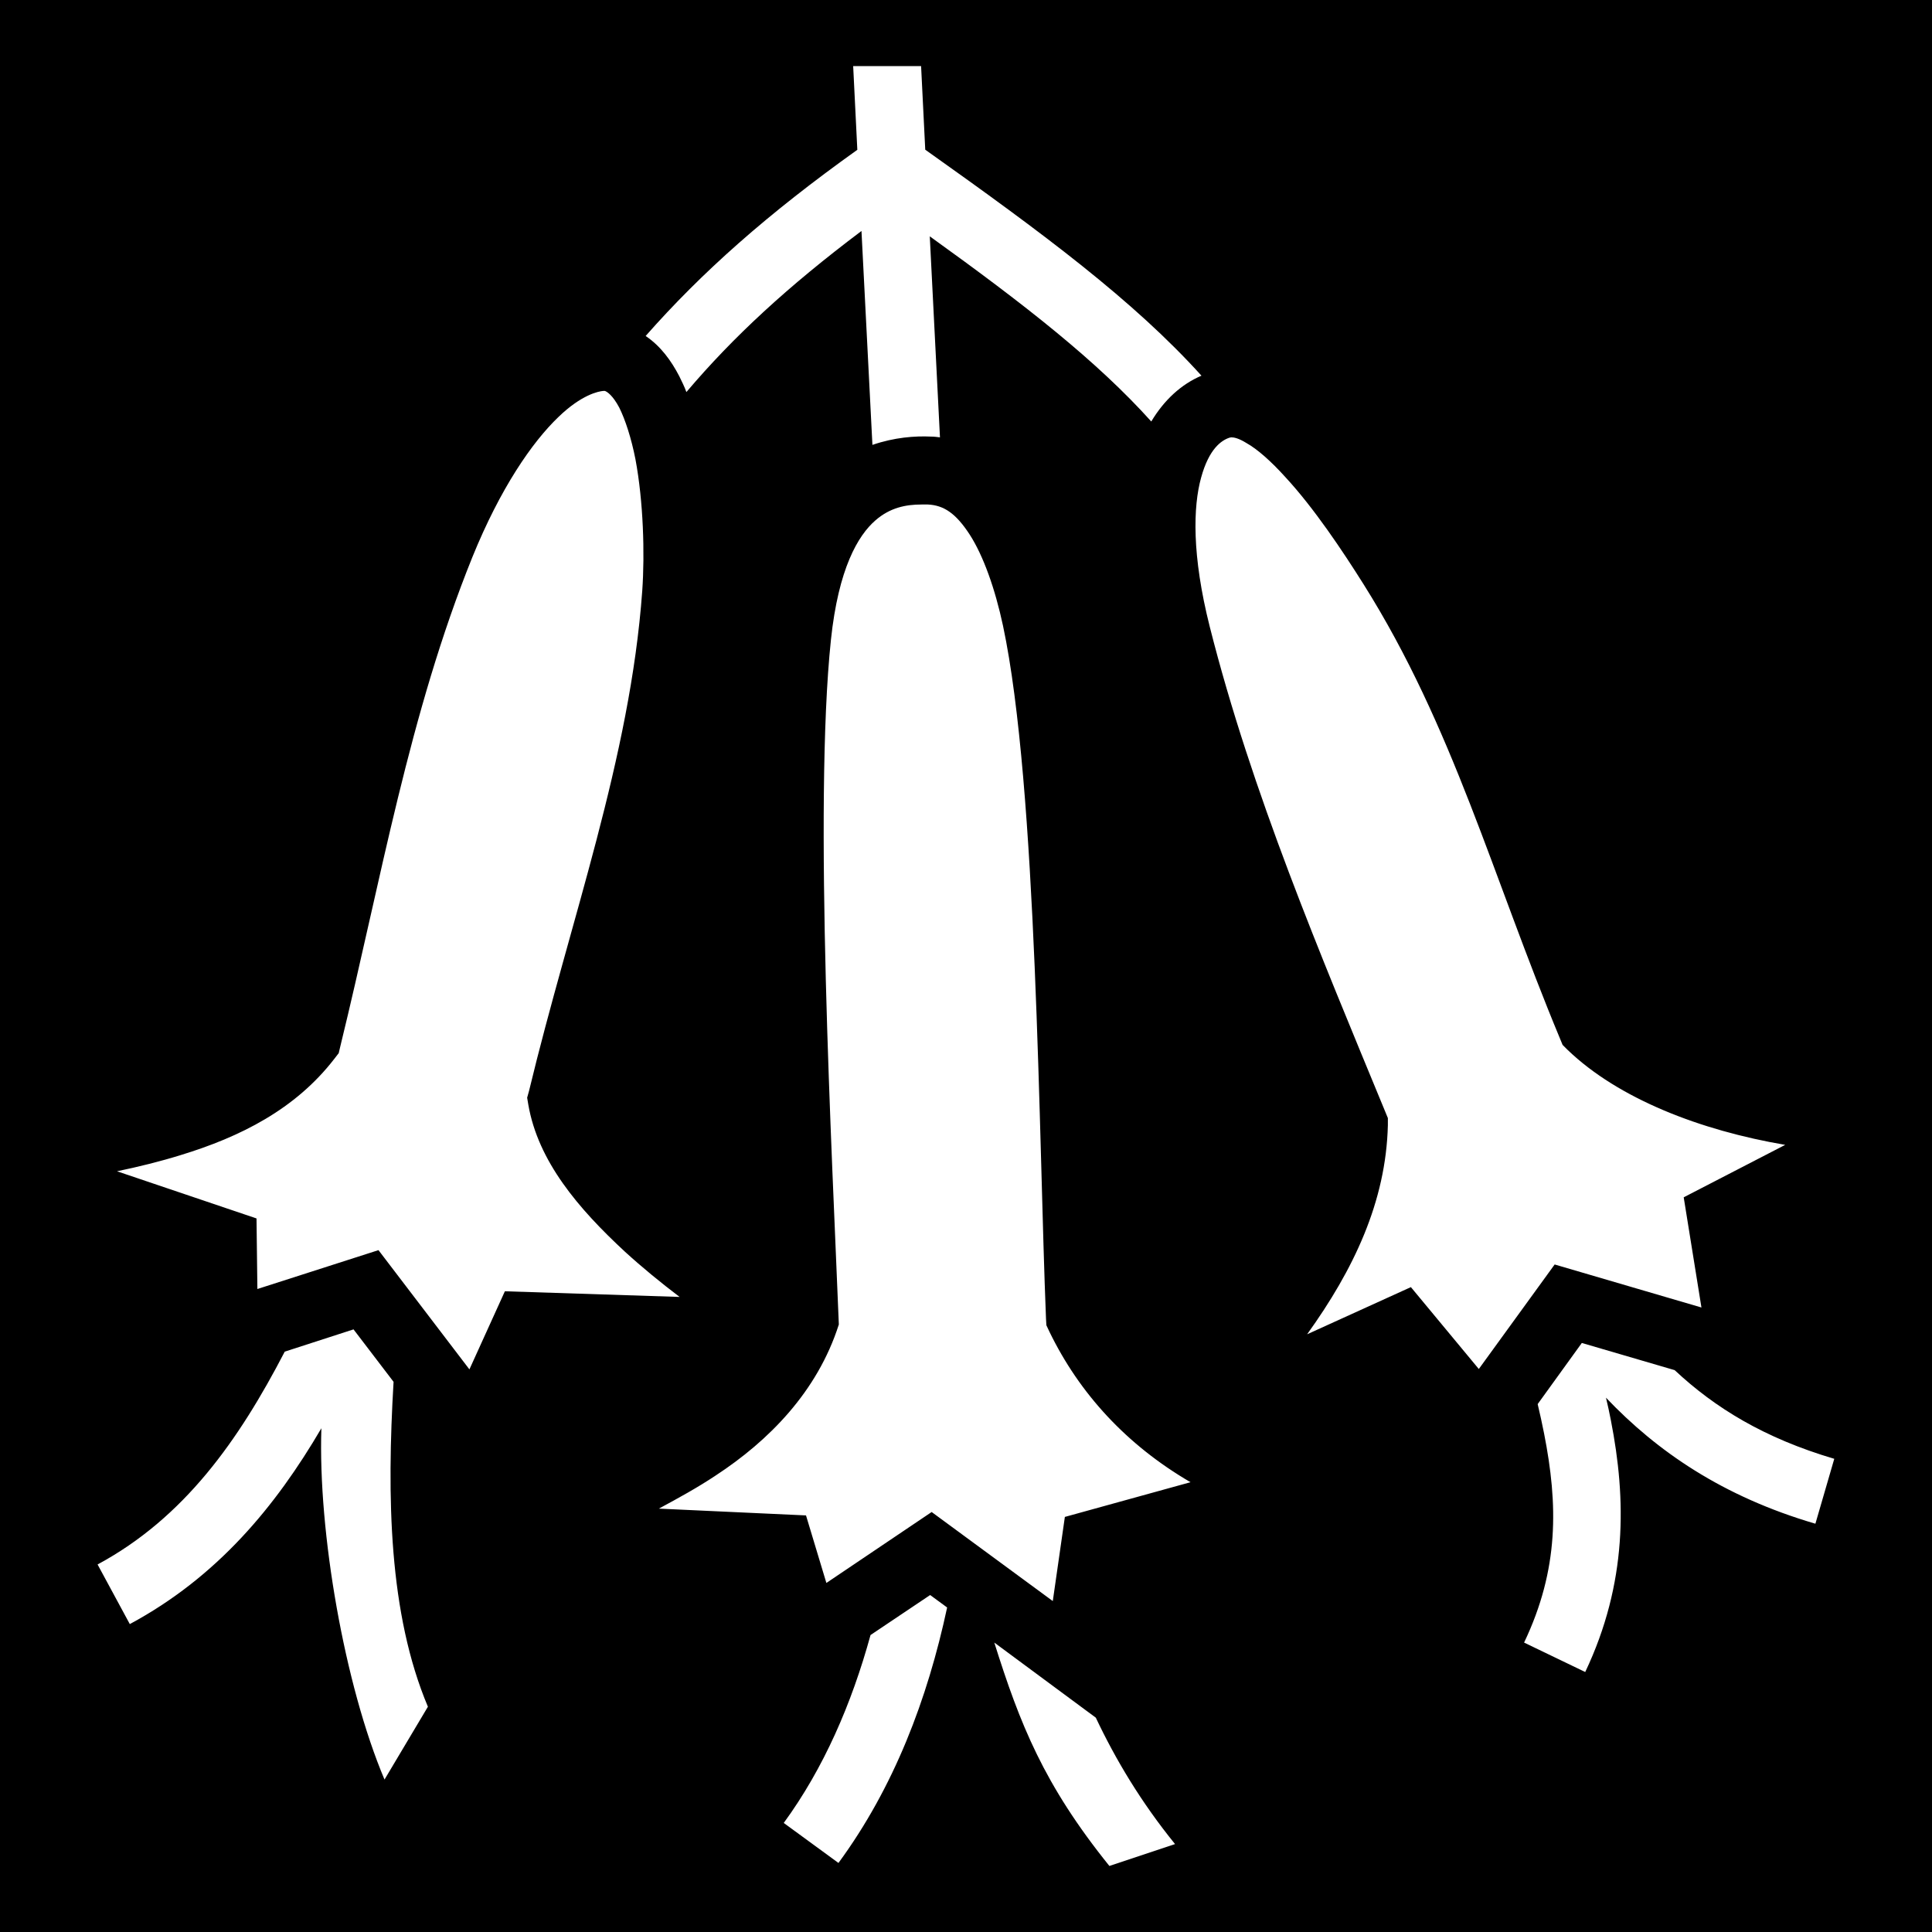 <svg xmlns="http://www.w3.org/2000/svg" viewBox="0 0 512 512" height="192" width="192"><path d="M0 0h512v512H0z"/><path fill="#fff" d="M244.1 17.52h-18l1.1 22.18c-23.8 16.98-41.3 32.53-56.1 49.34 4 2.69 6.8 6.59 8.9 10.63.7 1.43 1.4 2.83 1.9 4.23 12.4-14.63 26.9-28.02 46.4-42.69l2.9 56.69c5.8-2 11.3-2.4 15.5-2.2.8 0 1.6.1 2.4.2l-2.7-53.27c25.4 18.26 44.4 33.16 58.7 49.07 3.4-5.7 8-9.9 13.3-12.14-18-19.92-42-37.74-73.2-59.89zm-84.2 86.08c-1.3.1-5.8 1-11.9 6.9-7 6.7-15.4 18.9-22.8 37.1-16.8 41.6-24.2 85.5-34.99 129.6l-.45 1.9-1.16 1.5c-10.34 13.4-24.97 20.7-40.68 25.5-5.47 1.7-11.15 3.1-16.91 4.3l36.97 12.5.23 18.7 32.09-10.3 24.1 31.6 9.4-20.7 46.3 1.5c-5-3.8-9.9-7.8-14.5-12-12.3-11.4-23-23.9-25.6-39l-.3-1.8.5-1.8c10.9-45.2 26.8-88.1 30-132.5.7-9.9.3-23.7-1.8-34.9-1.1-5.6-2.7-10.5-4.3-13.7-1.7-3.2-3.2-4.2-3.8-4.4zm166.4 12.3c-.2 0-.4.1-.5.1-2.1.7-5.4 2.9-7.5 10.6-2.1 7.6-2.5 20.5 2.3 39.5 11.1 43.9 29.3 86.8 46.5 128.5l.7 1.7v1.9c-.5 20.3-9.1 38.3-21.4 55.4l27.5-12.5 18 21.7 20.1-27.7 38.9 11.4-4.7-29.2 26.9-13.9c-22.4-3.8-44.2-12.2-57.7-25.2l-1.3-1.3-.7-1.7c-17.9-43-28.3-82.6-52-120.3-5.6-8.9-13.2-20.3-20.8-28.5-3.7-4.1-7.4-7.4-10.3-9-2.1-1.3-3.3-1.5-4-1.5zm-82.1 17.8c-4.1 0-8.3.8-12.2 4.2-4.6 4-9.8 12.7-11.8 31.7-4.6 43.9.3 136.1 2.1 181.4-5.7 17.9-18.7 30.9-32.6 40-4.8 3.2-9.9 6-15.1 8.8l39 1.8 5.4 17.9 27.9-18.8 32.1 23.6 3.2-22.3 33.3-9.2c-17-9.9-29.5-23.6-37.4-39.9l-.8-1.7-.1-1.8c-1.9-46.3-2.3-140.9-11.4-183.6-2.1-9.8-5.2-18.5-8.8-24.1-3.7-5.7-6.9-7.8-11.1-8zM93.69 352.3l-18.23 5.9c-12.2 23.5-26.59 44-49.6 56.4l8.54 15.8c23.23-12.5 38.65-31.2 50.77-51.9-.91 27.5 6.12 68 16.73 93.1l11.5-19.3c-10.4-24.7-10.9-55.5-9.1-86.1zm325.51 3.6l-11.7 16.2c.6 2.6 1.2 5.2 1.7 7.8 3.7 18.8 4 35.9-5.3 55.4l16.2 7.8c11.2-23.6 10.9-45.8 6.8-66.7-.4-2-.8-4-1.3-6 13.5 14.2 30.9 26.2 55.5 33.4l5-17.2c-18.6-5.5-31.6-13.5-42.3-23.5zm-172.7 66.8l-15.8 10.6c-5 18.2-12.4 35.3-23 49.8l14.5 10.6c14.7-20 23.6-43.4 28.8-67.7zm17 12.6c6.8 21.6 13.1 37.6 30.5 59.2l17.4-5.8c-9-11.1-15.7-22.3-21-33.5z"/></svg>